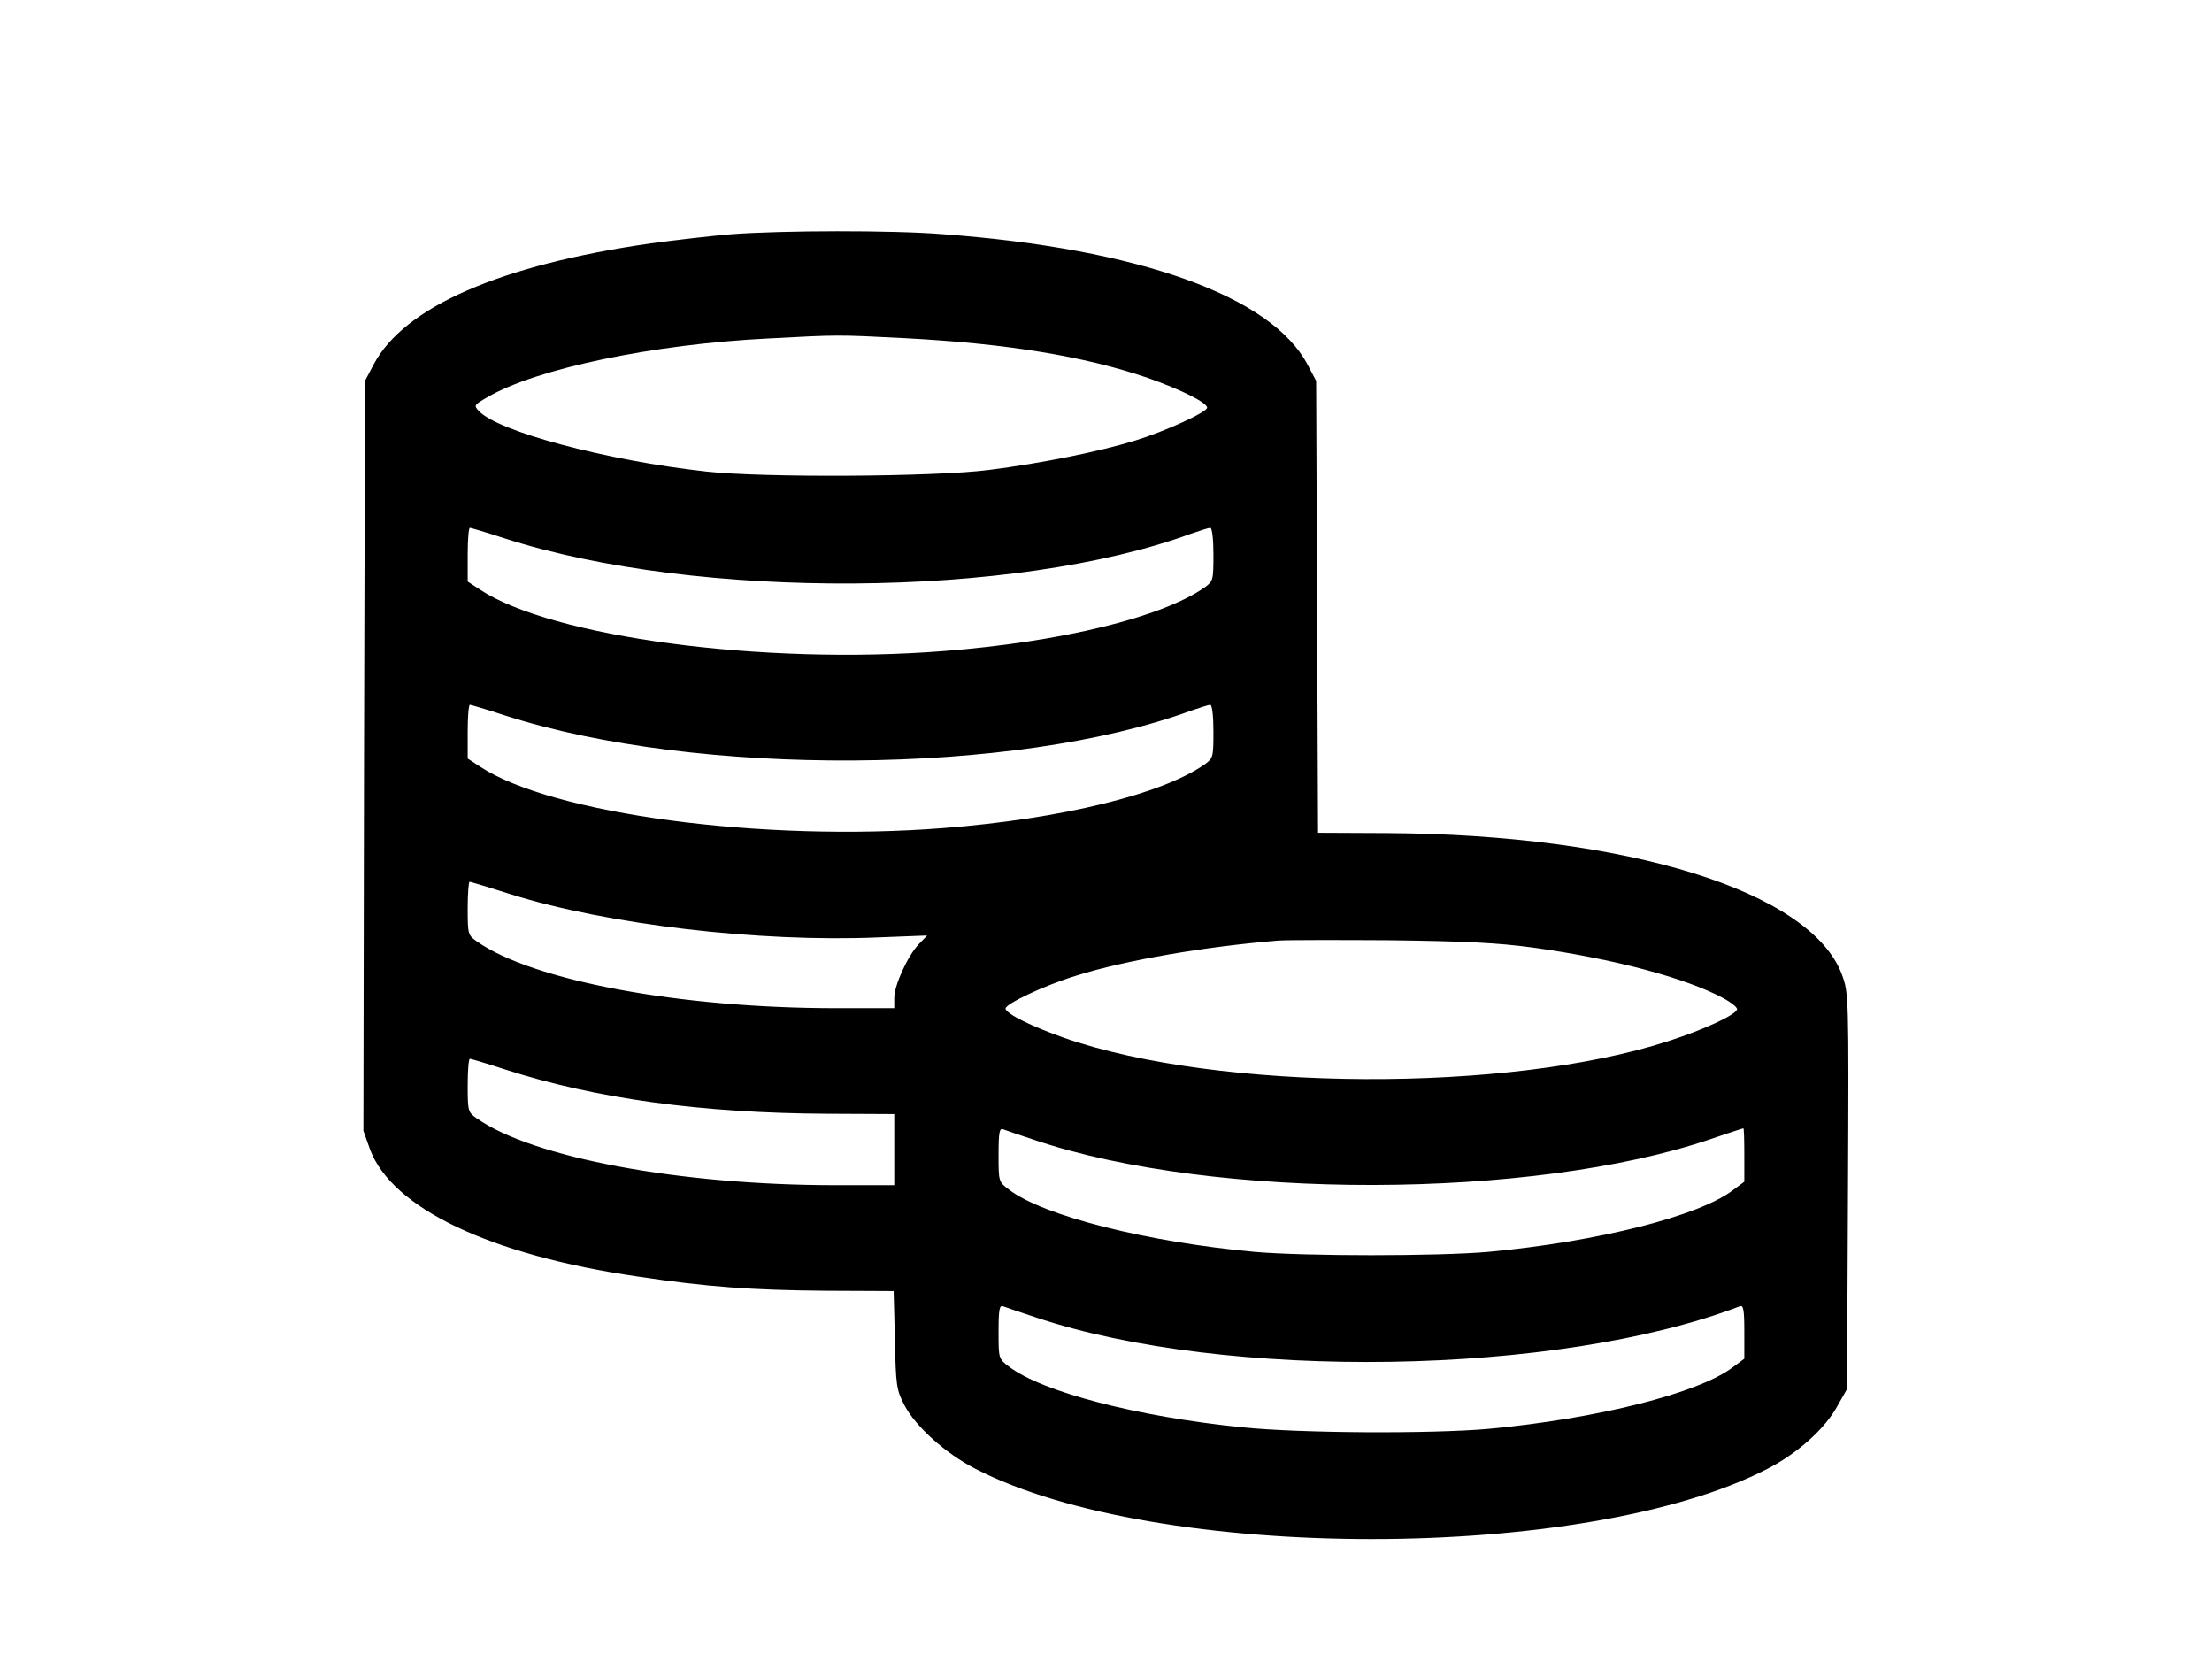 <?xml version="1.0" standalone="no"?>
<!DOCTYPE svg PUBLIC "-//W3C//DTD SVG 20010904//EN"
 "http://www.w3.org/TR/2001/REC-SVG-20010904/DTD/svg10.dtd">
<svg version="1.0" xmlns="http://www.w3.org/2000/svg"
 width="700pt" height="528pt" viewBox="0 0 700 528"
 preserveAspectRatio="xMidYMid meet">

<g transform="translate(0,528) scale(0.1,-0.1)"
fill="#000000" stroke="none">
<path d="M2315 4539 c-60 -5 -175 -18 -255 -29 -476 -68 -782 -201 -878 -384
l-27 -51 -3 -1187 -2 -1186 21 -59 c70 -186 380 -334 847 -402 220 -33 362
-43 594 -45 l216 -1 4 -155 c3 -145 5 -158 30 -206 36 -68 129 -152 224 -201
573 -297 1935 -297 2508 0 95 49 182 127 221 199 l30 53 3 626 c3 623 2 627
-19 685 -98 264 -679 444 -1441 448 l-217 1 -3 715 -3 715 -27 51 c-114 217
-533 367 -1154 413 -161 13 -508 12 -669 0z m548 -329 c323 -17 569 -57 770
-126 105 -37 187 -78 187 -94 0 -14 -133 -75 -228 -104 -110 -34 -296 -72
-463 -93 -172 -22 -714 -25 -894 -5 -316 35 -661 127 -720 192 -16 17 -15 19
27 43 155 91 526 168 888 186 227 12 218 12 433 1z m-1264 -634 c607 -195
1612 -189 2169 15 29 10 57 19 62 19 6 0 10 -37 10 -84 0 -81 -1 -85 -27 -104
-135 -95 -454 -173 -827 -202 -572 -45 -1240 44 -1468 195 l-38 25 0 85 c0 47
3 85 7 85 3 0 54 -15 112 -34z m0 -560 c607 -195 1612 -189 2169 15 29 10 57
19 62 19 6 0 10 -37 10 -84 0 -81 -1 -85 -27 -104 -135 -95 -454 -173 -827
-202 -572 -45 -1240 44 -1468 195 l-38 25 0 85 c0 47 3 85 7 85 3 0 54 -15
112 -34z m19 -566 c303 -95 784 -152 1161 -136 l155 6 -27 -28 c-34 -36 -77
-129 -77 -169 l0 -33 -183 0 c-496 0 -962 87 -1139 212 -27 19 -28 23 -28 104
0 46 3 84 6 84 3 0 63 -18 132 -40z m3232 -168 c254 -35 484 -96 603 -160 26
-14 46 -30 44 -36 -6 -18 -105 -64 -217 -100 -504 -164 -1424 -160 -1912 10
-102 36 -180 74 -186 92 -4 14 122 74 224 105 155 49 408 92 639 111 28 2 187
2 355 1 234 -3 339 -8 450 -23z m-3251 -386 c285 -92 621 -138 1018 -140 l213
-1 0 -112 0 -113 -183 0 c-496 0 -962 87 -1139 212 -27 19 -28 23 -28 104 0
46 3 84 7 84 3 0 54 -15 112 -34z m1678 -224 c566 -190 1573 -188 2137 4 55
19 102 34 103 34 2 0 3 -38 3 -84 l0 -85 -35 -26 c-108 -83 -430 -164 -775
-196 -161 -14 -579 -14 -740 0 -340 31 -669 114 -777 197 -33 25 -33 25 -33
111 0 70 3 84 14 80 8 -3 54 -19 103 -35z m0 -560 c602 -202 1655 -185 2229
35 11 4 14 -10 14 -80 l0 -86 -35 -26 c-108 -83 -430 -164 -775 -196 -182 -16
-595 -14 -780 5 -334 34 -632 112 -737 192 -33 25 -33 25 -33 111 0 70 3 84
14 80 8 -3 54 -19 103 -35z"/>
</g>
</svg>
